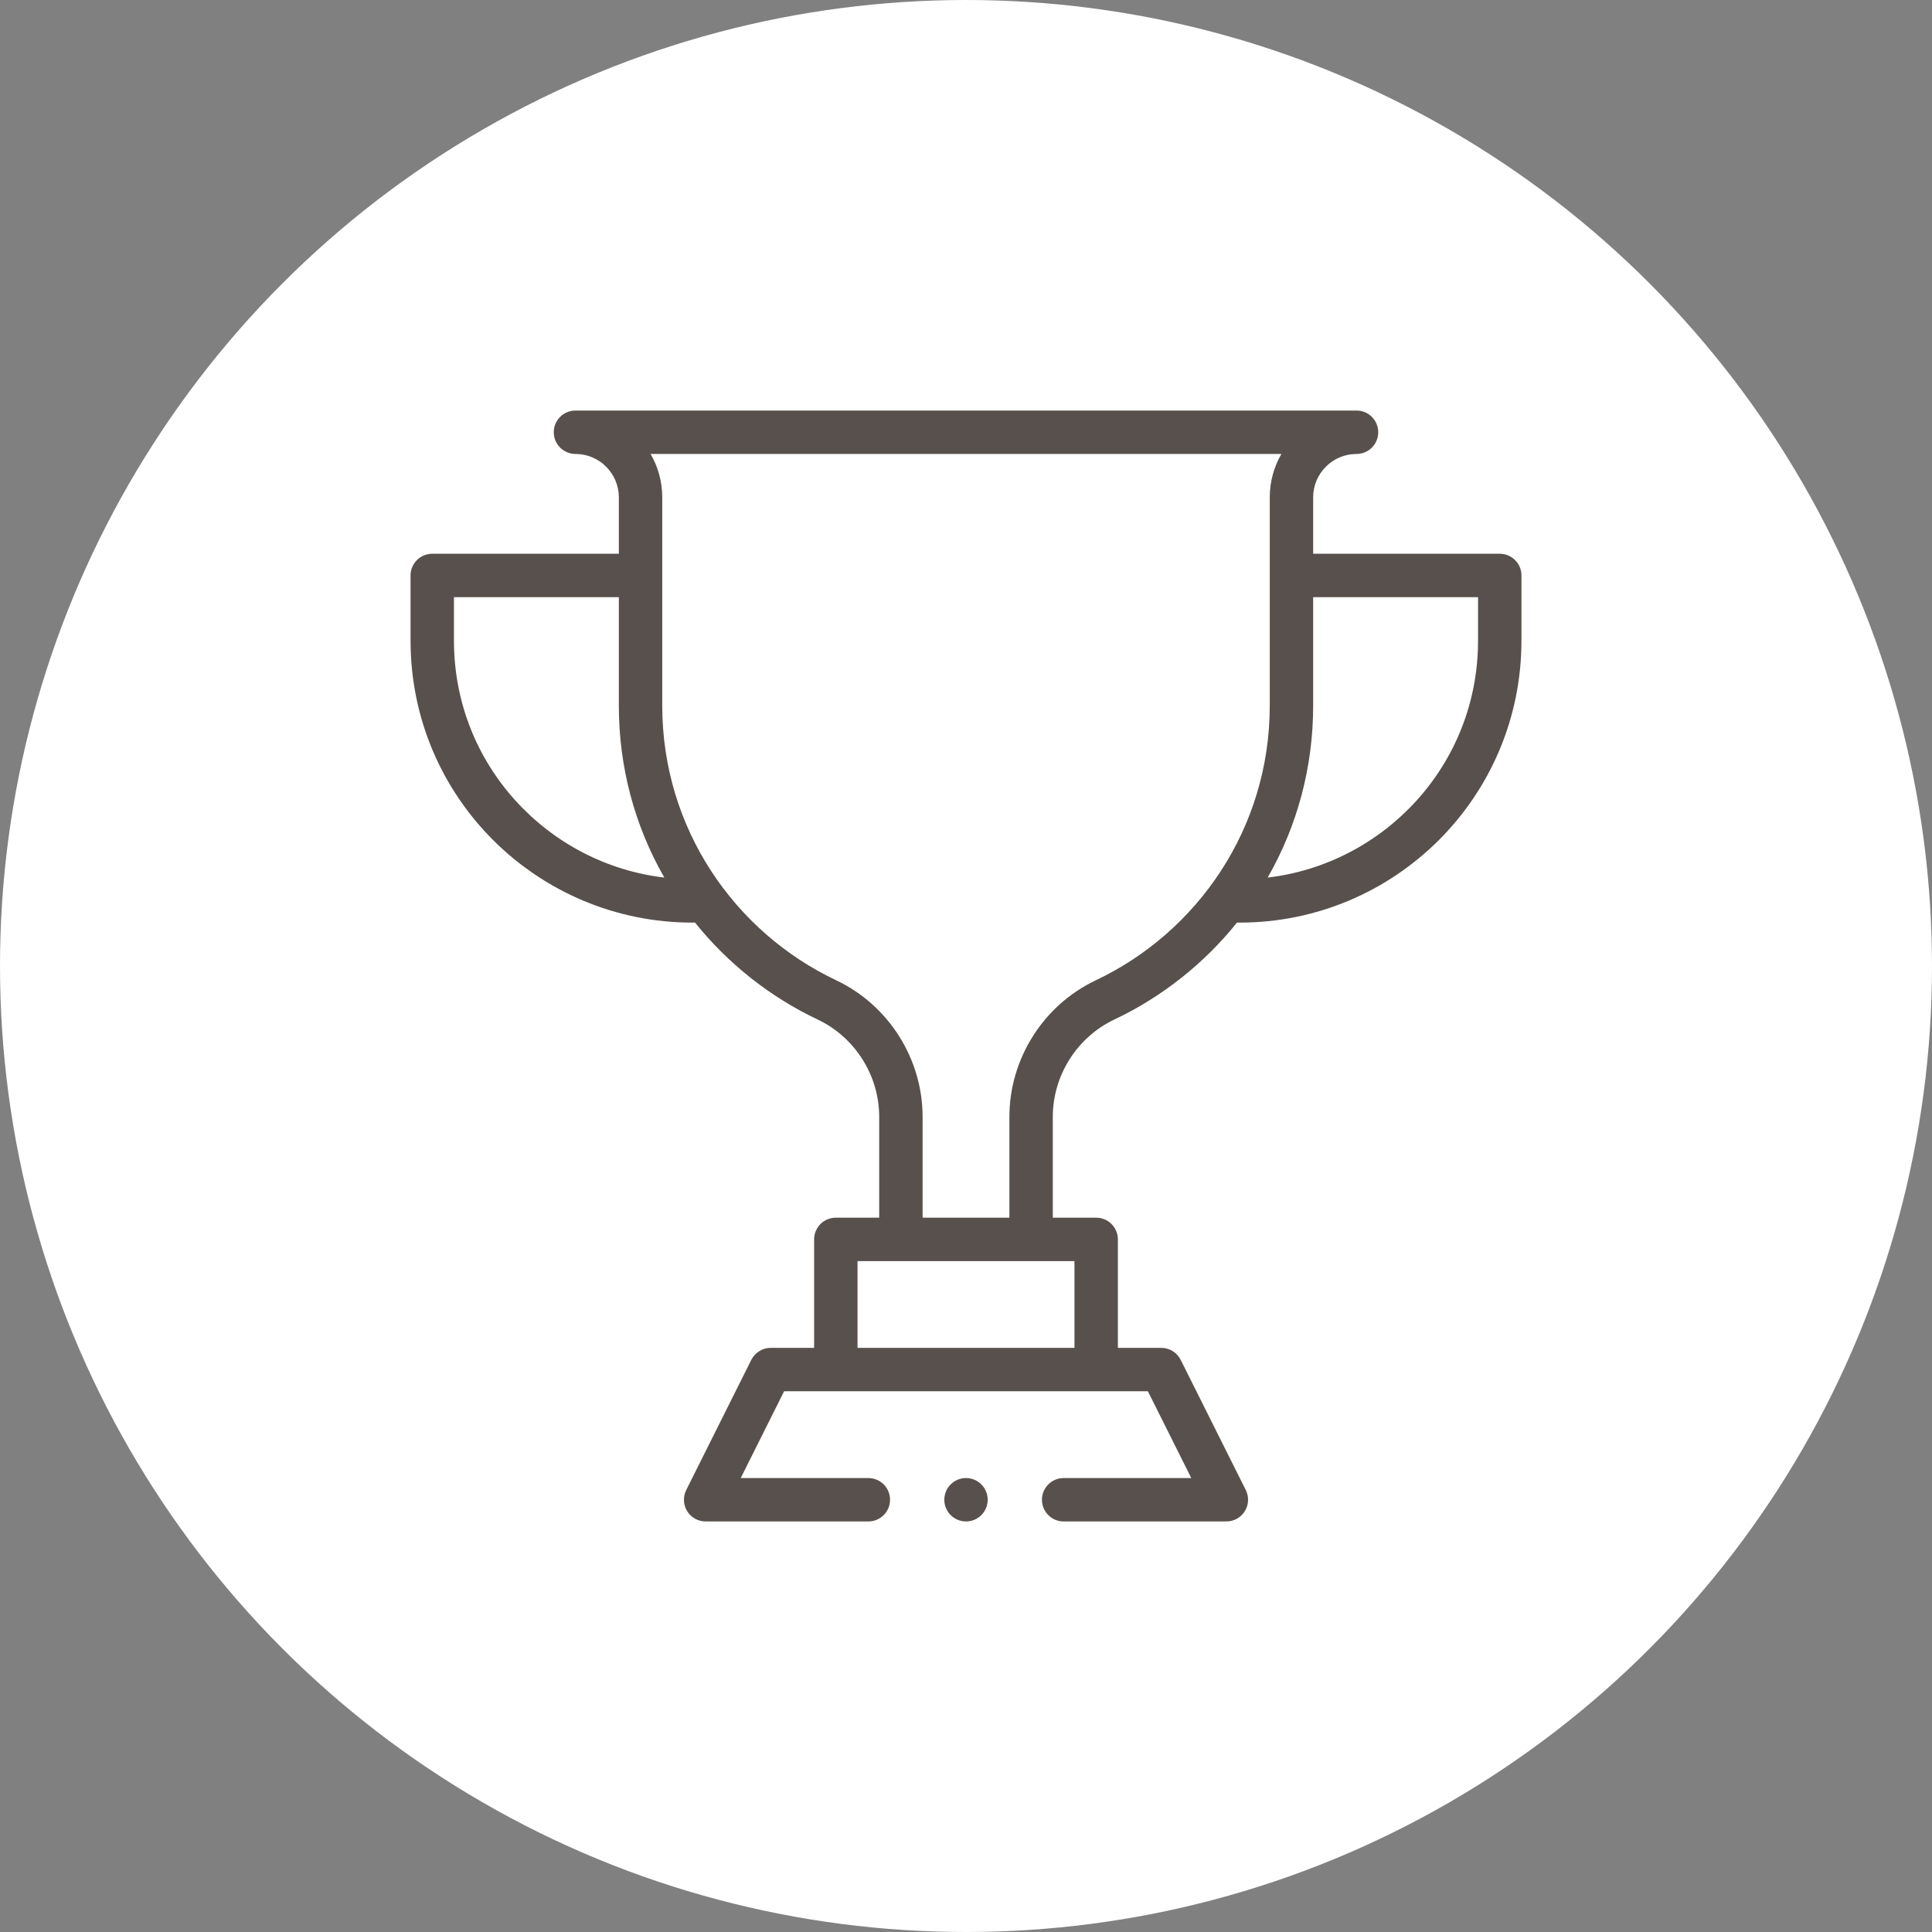 <svg width="80" height="80" viewBox="0 0 80 80" fill="none" xmlns="http://www.w3.org/2000/svg">
<rect x="0" y="0" width="80" height="80" fill="#808080" stroke="none"/>
<circle cx="40" cy="40" r="40" fill="white"/>
<path d="M28.672 38.203C28.707 38.203 28.743 38.203 28.779 38.202C30.142 39.902 31.889 41.284 33.855 42.215C35.405 42.949 36.406 44.533 36.406 46.249V50.422H34.609C34.113 50.422 33.711 50.824 33.711 51.32V55.812H31.914C31.574 55.812 31.263 56.005 31.11 56.309L28.415 61.7C28.276 61.978 28.291 62.309 28.454 62.574C28.618 62.839 28.907 63 29.219 63H35.957C36.453 63 36.855 62.598 36.855 62.102C36.855 61.605 36.453 61.203 35.957 61.203H30.672L32.469 57.609H47.531L49.328 61.203H44.043C43.547 61.203 43.145 61.605 43.145 62.102C43.145 62.598 43.547 63 44.043 63H50.781C51.093 63 51.382 62.839 51.546 62.574C51.709 62.309 51.724 61.978 51.585 61.7L48.89 56.309C48.737 56.005 48.426 55.812 48.086 55.812H46.289V51.32C46.289 50.824 45.887 50.422 45.391 50.422H43.594V46.249C43.594 44.533 44.595 42.949 46.145 42.215C48.111 41.284 49.858 39.902 51.221 38.202C51.257 38.203 51.292 38.203 51.328 38.203C57.742 38.203 63 33.014 63 26.523V23.828C63 23.332 62.598 22.93 62.102 22.93H54.375V20.594C54.375 19.603 55.181 18.797 56.172 18.797C56.668 18.797 57.07 18.395 57.07 17.898C57.07 17.402 56.668 17 56.172 17H23.828C23.332 17 22.93 17.402 22.93 17.898C22.93 18.395 23.332 18.797 23.828 18.797C24.819 18.797 25.625 19.603 25.625 20.594V22.93H17.898C17.402 22.93 17 23.332 17 23.828V26.523C17 33.027 22.271 38.204 28.672 38.203ZM44.492 52.219V55.812H35.508V52.219H44.492ZM54.375 24.727H61.203V26.523C61.203 31.705 57.282 35.778 52.492 36.338C53.728 34.179 54.375 31.75 54.375 29.219V24.727ZM53.06 18.797C52.754 19.326 52.578 19.94 52.578 20.594V29.219C52.578 34.313 49.571 38.605 45.376 40.591C43.202 41.621 41.797 43.842 41.797 46.249V50.422H38.203V46.249C38.203 43.842 36.798 41.621 34.624 40.591C30.422 38.602 27.422 34.306 27.422 29.219V20.594C27.422 19.94 27.246 19.326 26.94 18.797H53.06ZM18.797 24.727H25.625V29.219C25.625 31.75 26.272 34.18 27.508 36.338C22.718 35.779 18.797 31.704 18.797 26.523V24.727Z" fill="#57504C"/>
<path d="M40 63C40.496 63 40.898 62.598 40.898 62.102C40.898 61.605 40.496 61.203 40 61.203C39.504 61.203 39.102 61.605 39.102 62.102C39.102 62.598 39.504 63 40 63Z" fill="#57504C"/>
</svg>
